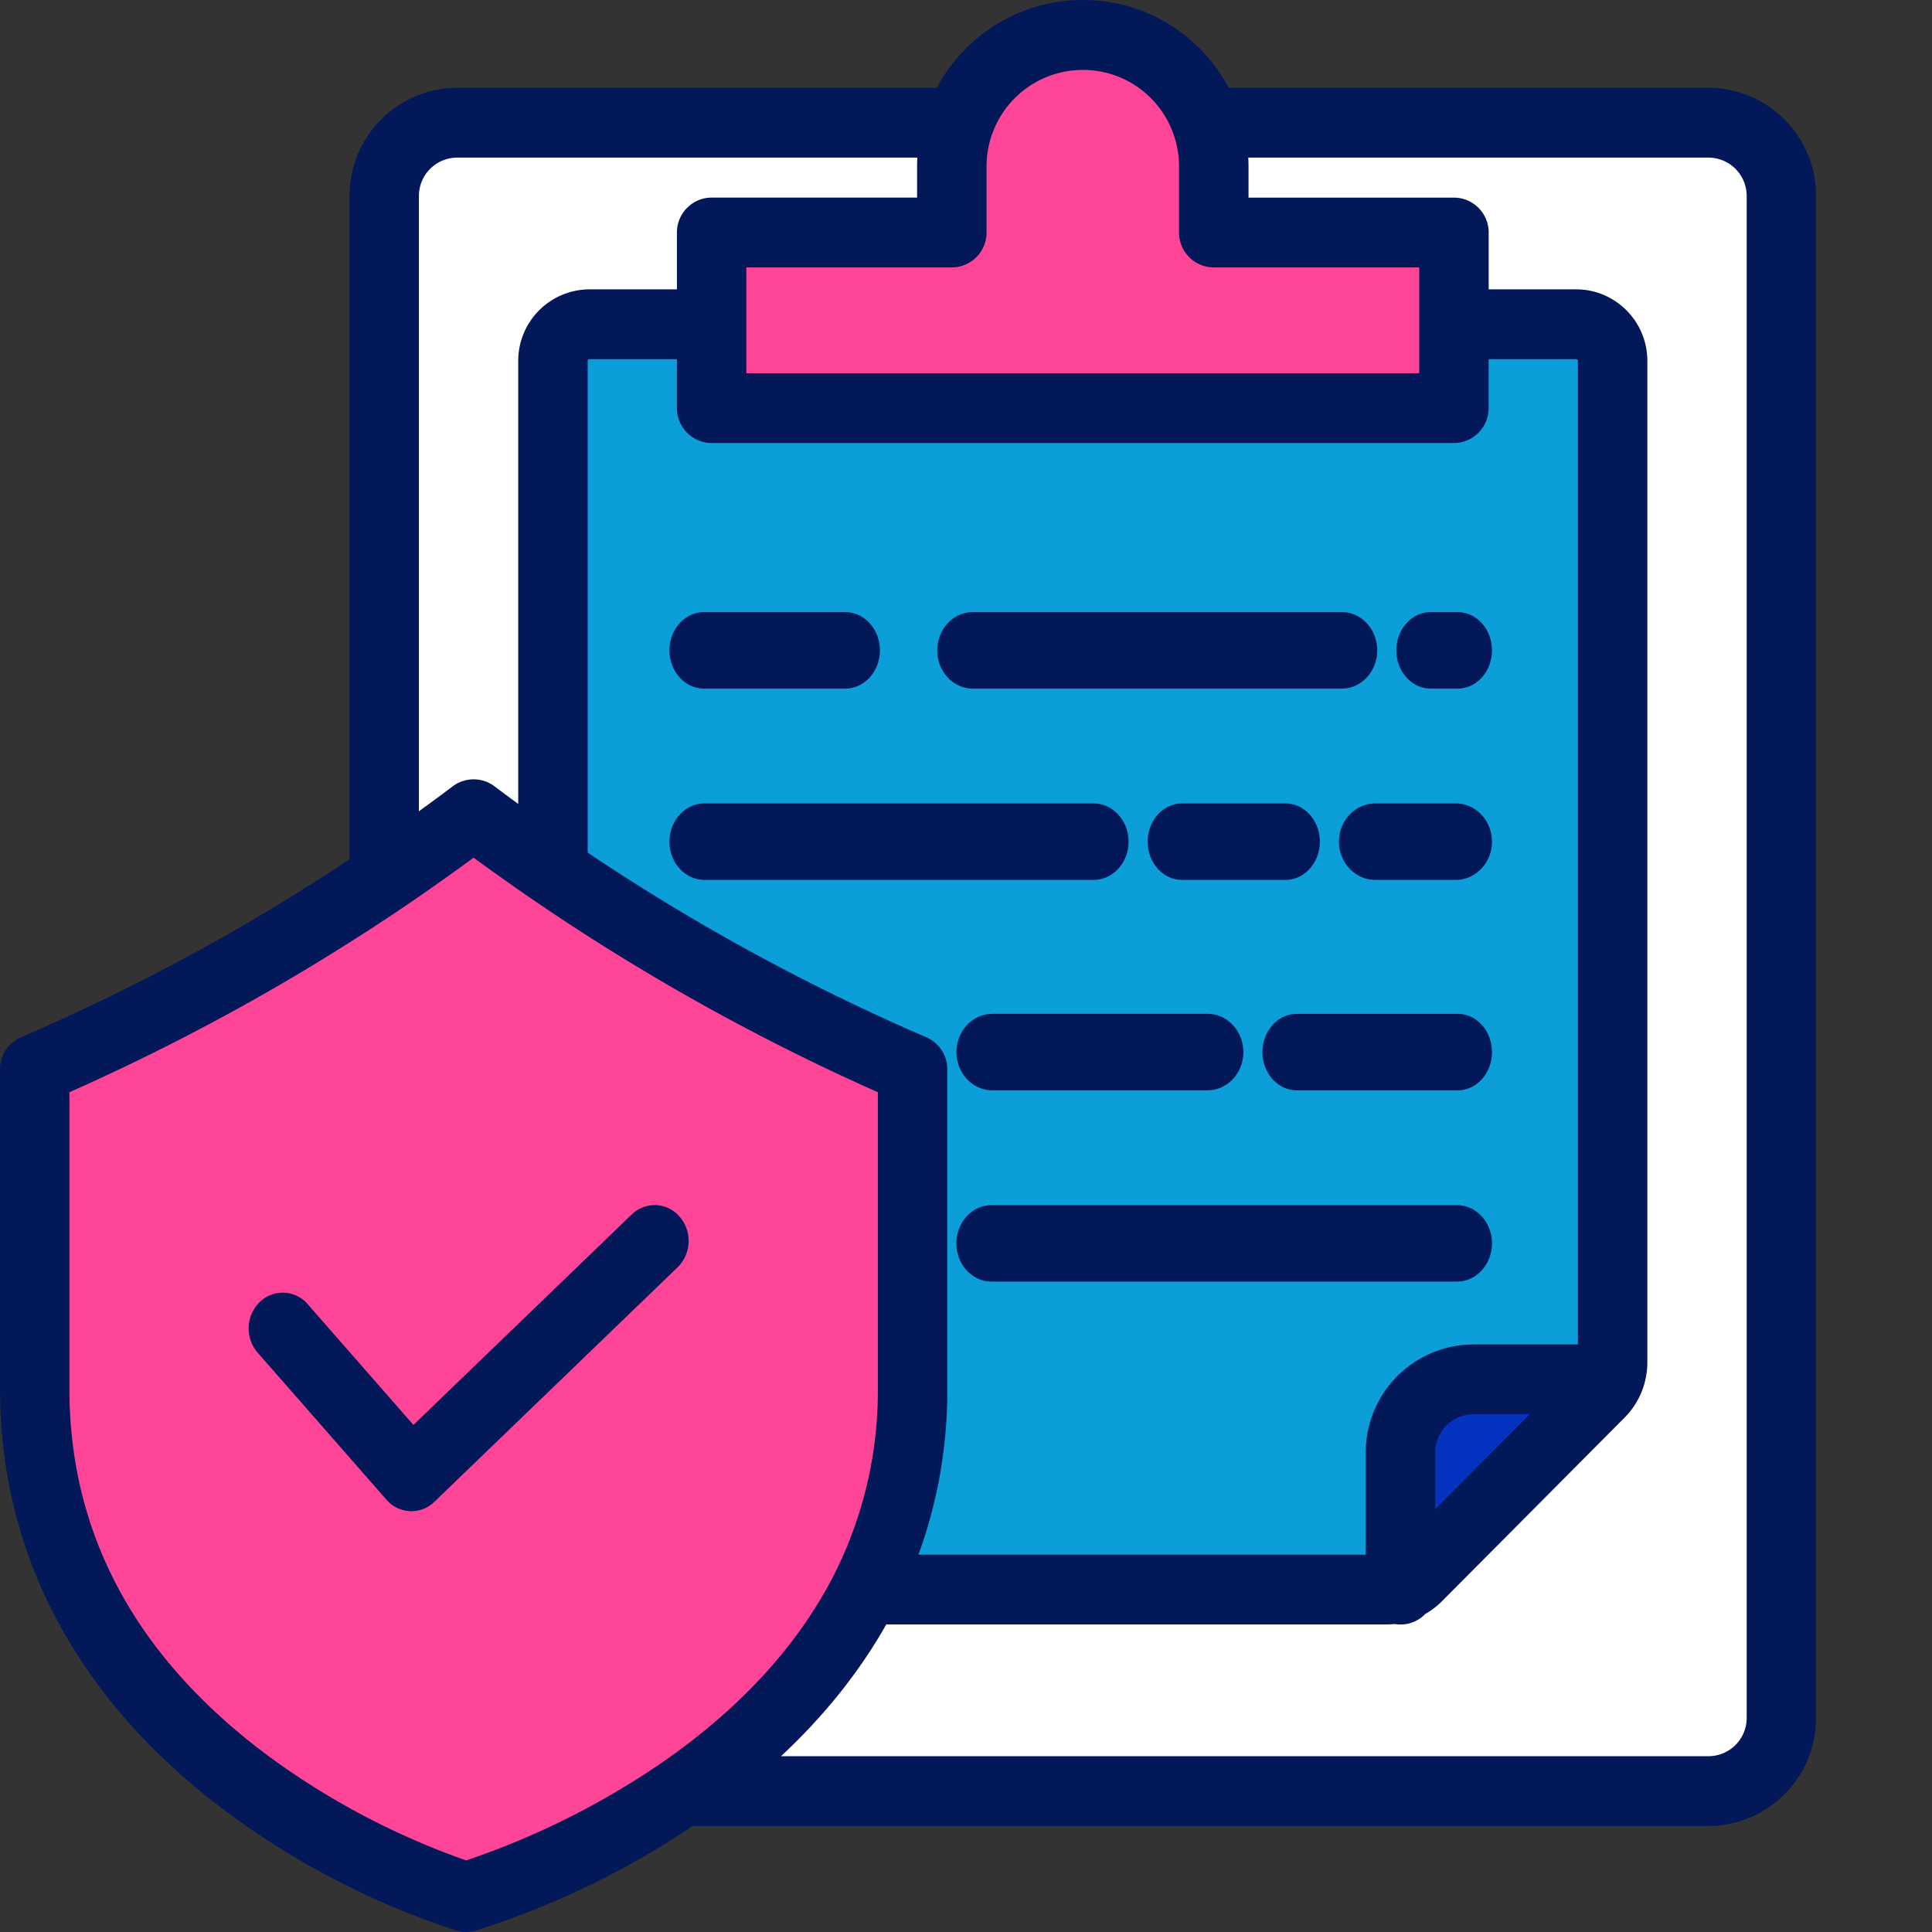 <svg xmlns="http://www.w3.org/2000/svg" width="48" height="48"><rect width="100%" height="100%" fill="#333333" stroke="none"/><g fill="none" fill-rule="evenodd"><path fill="#FFF" d="M34.81 39.62c.157-.053.298-.142.414-.26l4.5-4.55c.202-.204.315-.481.315-.77V9.228c0-.5-.401-.907-.896-.907h-3.014V6.048H30.21V4.415a3.3 3.3 0 00-.183-1.088h12.377c.99 0 1.793.812 1.793 1.814V42.86a1.803 1.803 0 01-1.793 1.813H17.109c1.7-1.185 3.425-2.819 4.52-4.994h12.835c.118 0 .235-.02.347-.059"/><path fill="#0B9ED9" d="M39.92 8.986v24.82c0 .16-.035.319-.102.465l-.112-.037h-3.224c-.99 0-1.794.811-1.795 1.813v3.34a1.05 1.05 0 01-.347.059H21.492a10.92 10.92 0 001.161-4.972V26.55l-.071-.03a52.501 52.501 0 01-8.8-4.88V8.985c0-.5.402-.907.897-.907h3.017v2.078h18.31V8.08h3.017c.496 0 .898.406.898.907z"/><path fill="#0433BF" d="M39.806 34.218l.115.037c-.054.115-.127.22-.217.31l-4.59 4.617c-.118.12-.262.21-.42.264v-3.388a1.832 1.832 0 011.827-1.84h3.285z"/><path fill="#FF4597" d="M36.119 7.952V9.98H17.584V5.732h5.997V4.14c0-.362.063-.722.186-1.063h.001c.602-1.66 2.47-2.529 4.174-1.943a3.231 3.231 0 011.994 1.943c.124.341.187.7.187 1.063v1.593h5.996v2.22z"/><path fill="#FFF" d="M11.309 3.327h12.453c-.122.346-.185.71-.184 1.077v1.617h-5.955v2.25h-3.032a.9.9 0 00-.902.898v12.523a52.73 52.73 0 01-1.967-1.4 54.407 54.407 0 01-2.217 1.57V5.121a1.8 1.8 0 011.804-1.795z"/><path fill="#FF4597" d="M13.856 21.837a53.228 53.228 0 008.884 4.838l.072.03v7.858a10.667 10.667 0 01-1.173 4.928c-1.106 2.158-2.85 3.778-4.568 4.954a20.455 20.455 0 01-5.38 2.605S.951 43.933.951 34.563v-7.857l.072-.03a53.212 53.212 0 0010.858-6.24c.648.482 1.307.95 1.975 1.401"/><path fill="#021859" d="M22.018 40.36c-.66 1.17-1.537 2.268-2.613 3.272h23.046a.95.95 0 00.945-.951V4.868a.952.952 0 00-.945-.952H31.013c.004.075.006.15.006.224v.77h5.104c.476 0 .863.388.863.867v1.412h2.175c.974 0 1.766.798 1.767 1.776v24.874c0 .522-.2 1.013-.567 1.383l-4.54 4.564c-.123.123-.26.227-.41.312a.851.851 0 01-.76.25 2.011 2.011 0 01-.205.011H22.018zm-.208-13.224a54.036 54.036 0 01-10.043-5.828c-.575.423-1.16.836-1.74 1.229-.992.67-2.02 1.316-3.057 1.92a54.24 54.24 0 01-5.245 2.679v7.374c0 3.636 1.684 6.72 5.005 9.163a18.824 18.824 0 004.853 2.549 19.912 19.912 0 004.874-2.438c1.947-1.35 3.386-2.926 4.277-4.685a10.112 10.112 0 001.076-4.587v-7.376zm.975-22.996c0-.074.002-.149.006-.224H11.353a.952.952 0 00-.945.952v15.288c.29-.21.571-.417.841-.621a.864.864 0 011.036 0c.192.145.39.291.59.438V8.965a1.776 1.776 0 011.767-1.776h2.176V5.777c0-.479.387-.868.863-.868h5.104V4.14zm14.2 5.999a.867.867 0 01-.863.868H17.681a.867.867 0 01-.863-.868V8.924h-2.176a.04.04 0 00-.041.041v12.218a52.187 52.187 0 008.34 4.556l.07.03c.319.137.524.45.524.798v7.943a11.81 11.81 0 01-.717 4.115h11.113v-2.538a2.684 2.684 0 012.67-2.685h2.601V8.965a.04.04 0 00-.041-.041h-2.176v1.215zm-1.328 25.948v1.411l2.348-2.361h-1.403a.95.95 0 00-.945.95zM30.156 6.644a.866.866 0 01-.863-.867V4.14a2.43 2.43 0 00-.125-.77l-.013-.035A2.384 2.384 0 0027.7 1.873a2.392 2.392 0 00-3.053 1.465l-.012.032a2.421 2.421 0 00-.125.77v1.637a.866.866 0 01-.862.867h-5.105v2.628H35.26V6.644h-5.103zM42.45 2.181a2.684 2.684 0 012.67 2.686v37.815a2.685 2.685 0 01-2.67 2.685H17.21a20.962 20.962 0 01-5.389 2.598.85.85 0 01-.485 0 19.985 19.985 0 01-5.625-2.891C1.975 42.324 0 38.67 0 34.51v-7.943c0-.348.206-.661.524-.798l.072-.03a52.644 52.644 0 005.51-2.783c.855-.5 1.722-1.039 2.577-1.606V4.868a2.685 2.685 0 012.67-2.687h11.922c.19-.356.43-.68.715-.967A4.081 4.081 0 0126.901 0h.002c1.099 0 2.133.43 2.91 1.212.285.288.525.613.715.97h11.923zm-6.906 13.027h.672c.47 0 .852.426.852.95s-.382.95-.852.95h-.672c-.47 0-.852-.426-.852-.95s.382-.95.852-.95zm-11.379 1.9c-.485 0-.879-.426-.879-.95s.394-.95.879-.95h9.173c.485 0 .879.426.879.95s-.394.95-.879.95h-9.173zm-6.673 0c-.474 0-.86-.426-.86-.95s.386-.95.86-.95h3.509c.474 0 .86.426.86.95s-.386.95-.86.95h-3.509zm18.673 2.852c.498 0 .903.427.903.95 0 .525-.405.951-.903.951H34.17c-.498 0-.904-.426-.904-.95s.406-.95.904-.95h1.995zm-3.374.95c0 .525-.383.951-.854.951h-2.57c-.47 0-.853-.426-.853-.95s.383-.95.854-.95h2.57c.47 0 .853.426.853.95zm-4.752 0c0 .525-.39.951-.87.951h-9.667c-.48 0-.87-.426-.87-.95s.39-.95.87-.95h9.667c.48 0 .87.426.87.95zm8.177 4.278c.47 0 .852.426.852.95 0 .525-.382.951-.852.951h-3.998c-.47 0-.853-.426-.853-.95 0-.525.383-.95.853-.95h3.998zm-11.564 0H30c.491 0 .891.426.891.95 0 .525-.4.951-.891.951h-5.347c-.49 0-.89-.426-.89-.95 0-.525.4-.95.89-.95zm11.543 4.753c.482 0 .873.426.873.95s-.391.95-.873.95h-11.56c-.482 0-.874-.426-.874-.95s.392-.95.874-.95h11.56zM7.649 32.407l2.623 2.995 5.43-5.236.017-.015a.814.814 0 011.156.065.923.923 0 01-.027 1.257l-6.056 5.839a.816.816 0 01-1.191-.053l-3.204-3.657a.915.915 0 01-.218-.64.903.903 0 01.277-.616.818.818 0 01.608-.23.825.825 0 01.585.291z"/></g></svg>